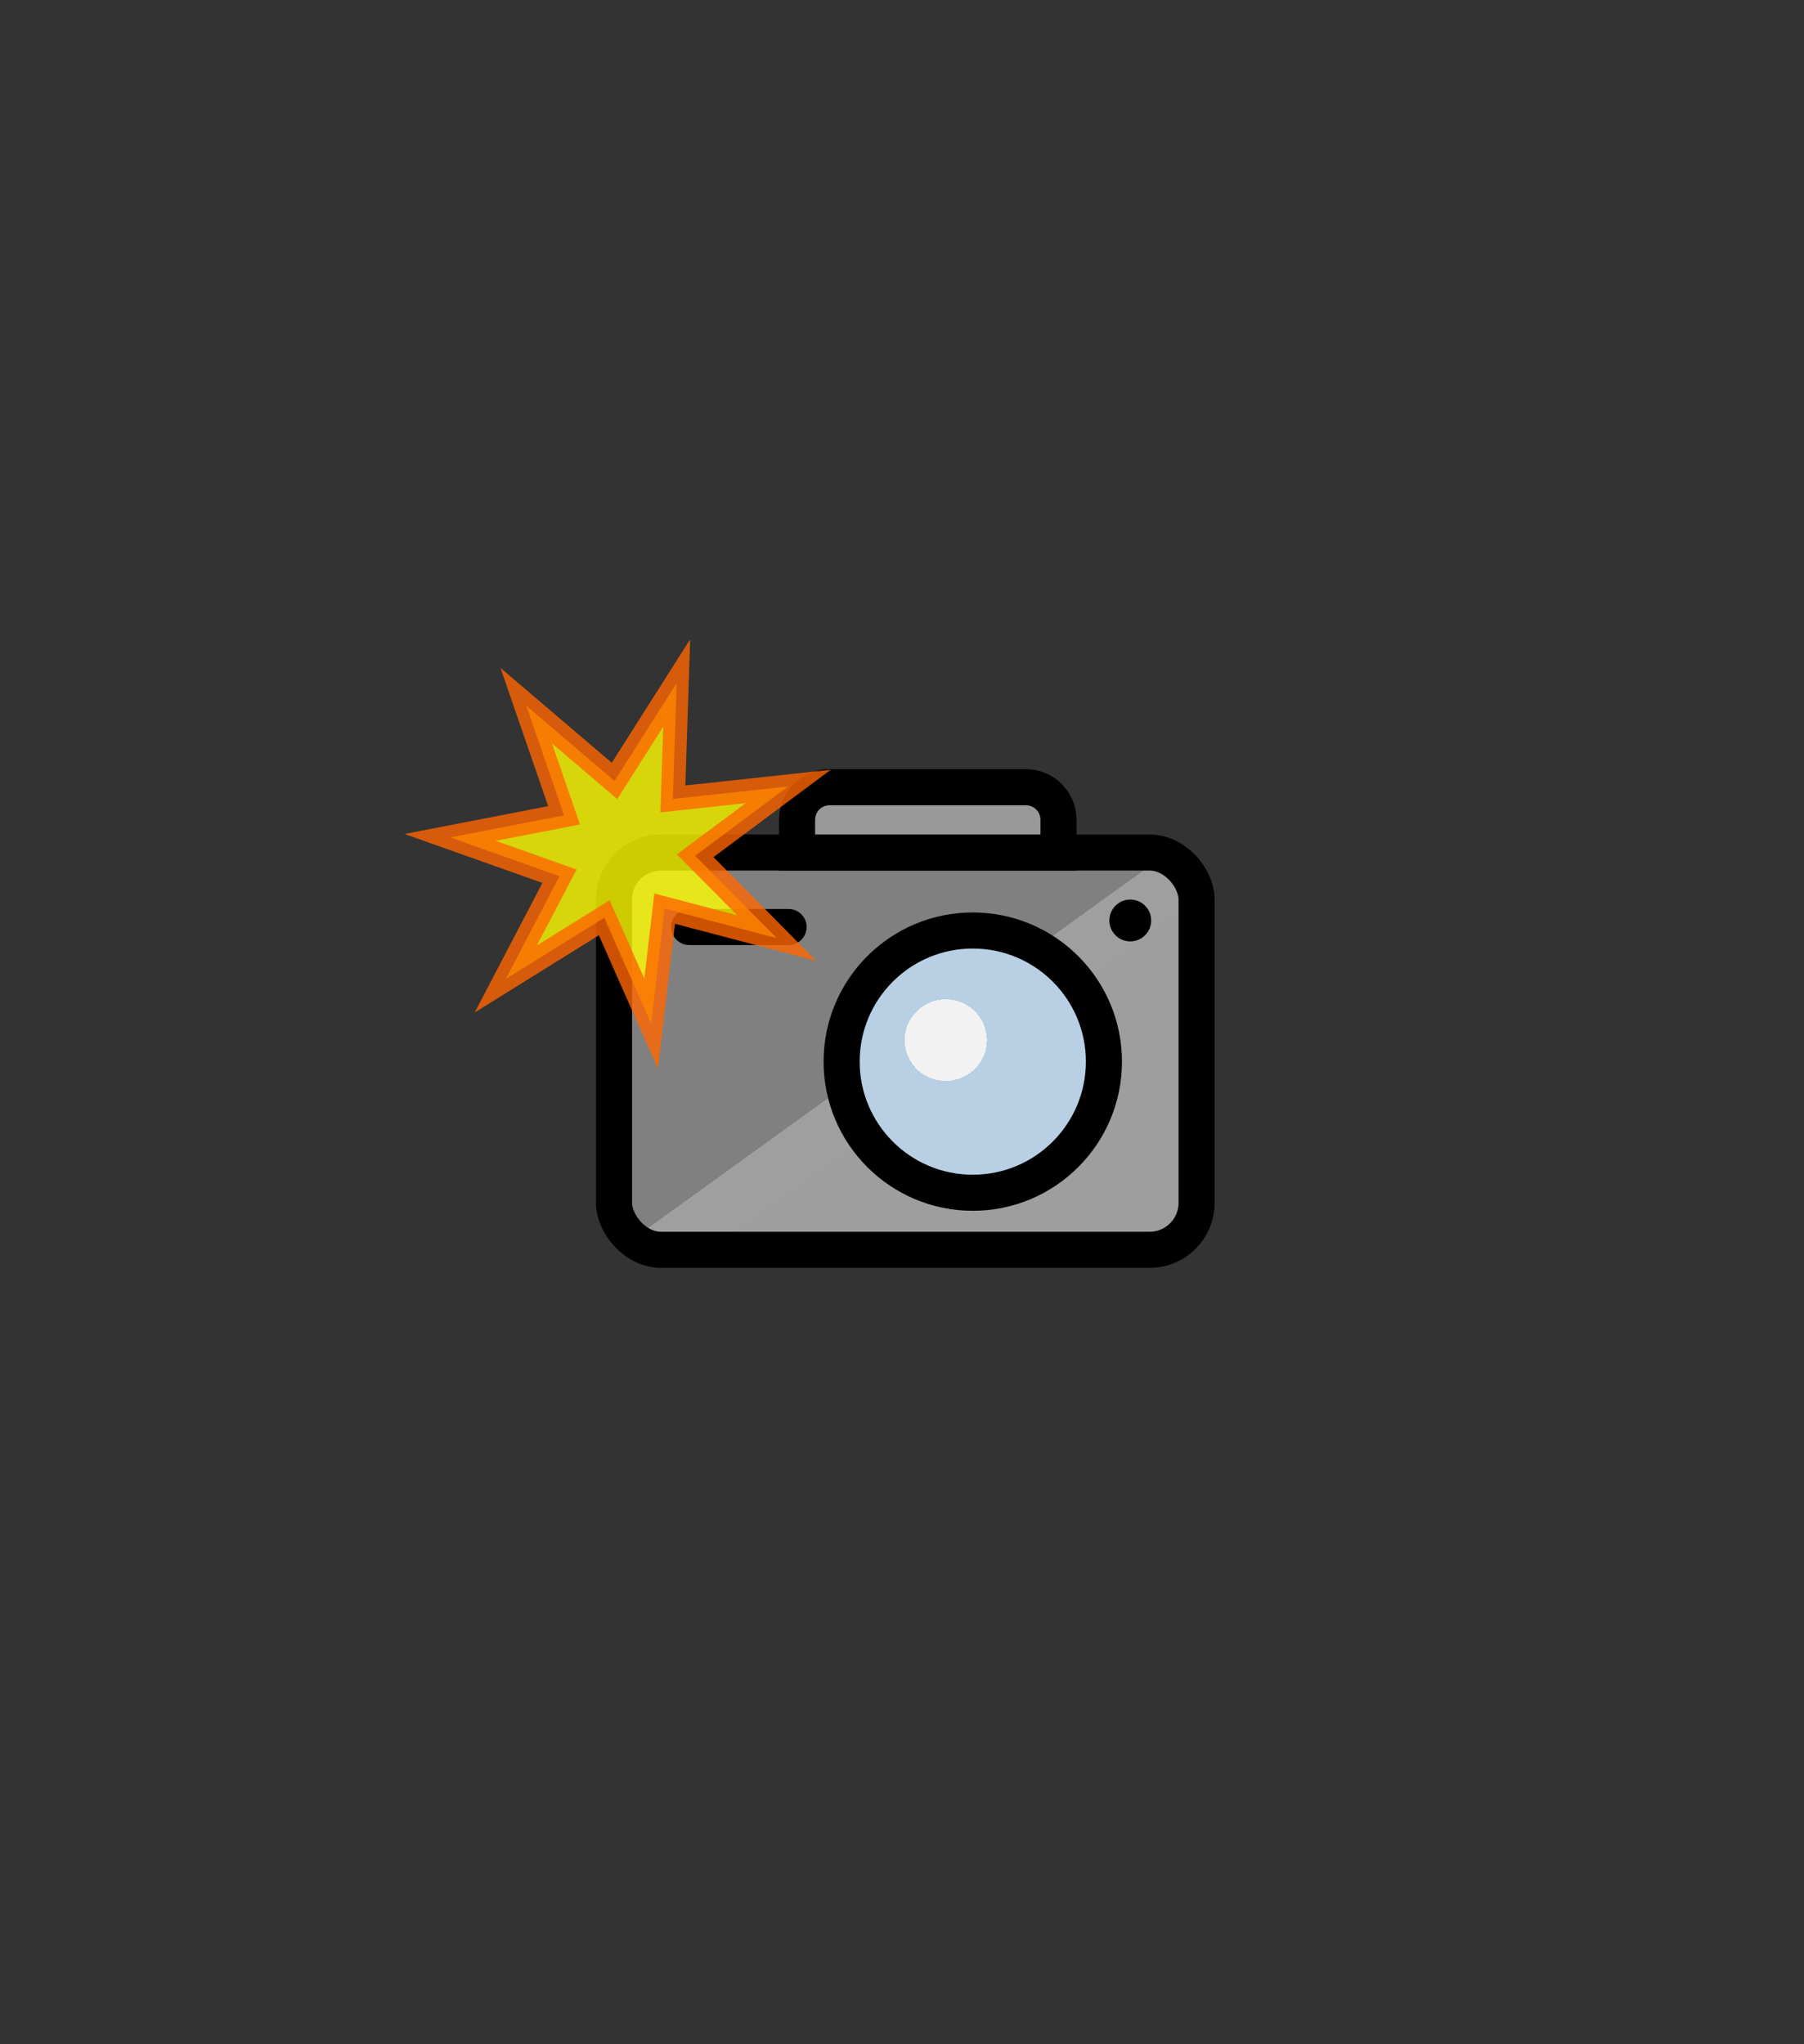 <?xml version="1.0" encoding="UTF-8" standalone="no"?>
<svg
   sodipodi:docname="camera-flash.svg"
   inkscape:version="1.2.2 (732a01da63, 2022-12-09)"
   id="svg3147"
   version="1.1"
   viewBox="0 0 150 170"
   height="170mm"
   width="150mm"
   xmlns:inkscape="http://www.inkscape.org/namespaces/inkscape"
   xmlns:sodipodi="http://sodipodi.sourceforge.net/DTD/sodipodi-0.dtd"
   xmlns:xlink="http://www.w3.org/1999/xlink"
   xmlns="http://www.w3.org/2000/svg"
   xmlns:svg="http://www.w3.org/2000/svg"
   xmlns:rdf="http://www.w3.org/1999/02/22-rdf-syntax-ns#"
   xmlns:cc="http://creativecommons.org/ns#"
   xmlns:dc="http://purl.org/dc/elements/1.1/">
  <rect x="0" y="0" width="150" height="170" fill="#333333" stroke="none"/>
  <defs
     id="defs3141">
    <pattern
       id="carreau-pt"
       patternTransform="translate(-2054.333,1959.279)"
       height="7.611"
       width="8.713"
       patternUnits="userSpaceOnUse">
      <rect
         y="6.2746067e-06"
         x="-2.2737368e-13"
         height="7.611"
         width="8.713"
         id="rect119919"
         style="fill:#800000;fill-opacity:1;stroke:none;stroke-width:1.086;stroke-linecap:round;stroke-linejoin:round;stroke-miterlimit:4;stroke-dasharray:none;stop-color:#000000" />
      <path
         id="path119921"
         d="M 3.075,7.611 V 0"
         style="fill:#800000;stroke:#c11a1a;stroke-width:1.81;stroke-linecap:butt;stroke-linejoin:miter;stroke-miterlimit:4;stroke-dasharray:none;stroke-opacity:1" />
      <path
         id="path119923"
         d="M 1.3287401e-5,4.79 H 8.713"
         style="fill:#c11a1a;fill-opacity:1;stroke:#c11a1a;stroke-width:1.81;stroke-linecap:butt;stroke-linejoin:miter;stroke-miterlimit:4;stroke-dasharray:none;stroke-opacity:1" />
    </pattern>
    <pattern
       id="pattern115842"
       patternTransform="translate(-1862,1832)"
       height="85"
       width="85"
       patternUnits="userSpaceOnUse">
      <rect
         y="0"
         x="3.4178149e-05"
         height="85"
         width="85"
         id="rect104700"
         style="fill:#800000;fill-opacity:1;stroke:none;stroke-width:11.339;stroke-linecap:round;stroke-linejoin:round;stroke-miterlimit:4;stroke-dasharray:none;stop-color:#000000" />
      <path
         id="path104779"
         d="M 30,85 V 1.0187008e-5"
         style="fill:#800000;stroke:#c11a1a;stroke-width:18.898;stroke-linecap:butt;stroke-linejoin:miter;stroke-miterlimit:4;stroke-dasharray:none;stroke-opacity:1" />
      <path
         id="path107256"
         d="M 0,53.5 H 85"
         style="fill:#c11a1a;fill-opacity:1;stroke:#c11a1a;stroke-width:18.898;stroke-linecap:butt;stroke-linejoin:miter;stroke-miterlimit:4;stroke-dasharray:none;stroke-opacity:1" />
    </pattern>
    <pattern
       patternUnits="userSpaceOnUse"
       width="9.515"
       height="8.541"
       patternTransform="translate(-4914.837,100.067)"
       id="carreau-vert">
      <rect
         y="0.678"
         x="0.678"
         height="7.186"
         width="8.16"
         id="rect4918"
         style="color:#000000;overflow:visible;fill:url(#linearGradient4920);fill-opacity:1;stroke:#3d662c;stroke-width:1.355;stroke-linecap:square;stroke-linejoin:miter;stroke-miterlimit:4;stroke-dasharray:none;stroke-opacity:1;stop-color:#000000" />
    </pattern>
    <linearGradient
       inkscape:collect="always"
       xlink:href="#linearGradient4905"
       id="linearGradient4920"
       gradientUnits="userSpaceOnUse"
       gradientTransform="matrix(0.963,0,0,0.848,1201.063,-26.799)"
       x1="-1248.374"
       y1="37.991"
       x2="-1234.215"
       y2="37.991" />
    <linearGradient
       id="linearGradient4905"
       inkscape:swatch="solid">
      <stop
         style="stop-color:#3f9320;stop-opacity:1;"
         offset="0"
         id="stop4903" />
    </linearGradient>
    <pattern
       patternUnits="userSpaceOnUse"
       width="85"
       height="85"
       patternTransform="translate(-1862,1832)"
       id="pattern115842-0-4">
      <rect
         style="fill:#800000;fill-opacity:1;stroke:none;stroke-width:11.339;stroke-linecap:round;stroke-linejoin:round;stroke-miterlimit:4;stroke-dasharray:none;stop-color:#000000"
         id="rect104700-3-5"
         width="85"
         height="85"
         x="3.4178149e-05"
         y="0" />
      <path
         style="fill:#800000;stroke:#c11a1a;stroke-width:18.898;stroke-linecap:butt;stroke-linejoin:miter;stroke-miterlimit:4;stroke-dasharray:none;stroke-opacity:1"
         d="M 30,85 V 1.0187008e-5"
         id="path104779-9-5" />
      <path
         style="fill:#c11a1a;fill-opacity:1;stroke:#c11a1a;stroke-width:18.898;stroke-linecap:butt;stroke-linejoin:miter;stroke-miterlimit:4;stroke-dasharray:none;stroke-opacity:1"
         d="M 0,53.5 H 85"
         id="path107256-5-6" />
    </pattern>
    <linearGradient
       id="linearGradient339332"
       inkscape:collect="always">
      <stop
         id="stop339324"
         offset="0"
         style="stop-color:#808080;stop-opacity:1" />
      <stop
         style="stop-color:#808080;stop-opacity:1"
         offset="0.751"
         id="stop339326" />
      <stop
         style="stop-color:#9f9f9f;stop-opacity:1"
         offset="0.751"
         id="stop339328" />
      <stop
         id="stop339330"
         offset="1"
         style="stop-color:#9e9e9e;stop-opacity:1" />
    </linearGradient>
    <linearGradient
       id="linearGradient117870"
       inkscape:collect="always">
      <stop
         id="stop117862"
         offset="0"
         style="stop-color:#f2f2f2;stop-opacity:1" />
      <stop
         style="stop-color:#f2f2f2;stop-opacity:1"
         offset="0.707"
         id="stop117864" />
      <stop
         style="stop-color:#b8cfe4;stop-opacity:1"
         offset="0.707"
         id="stop117866" />
      <stop
         id="stop117868"
         offset="1"
         style="stop-color:#b8cfe4;stop-opacity:1" />
    </linearGradient>
    <radialGradient
       inkscape:collect="always"
       xlink:href="#linearGradient117870"
       id="radialGradient286065-0"
       cx="-1086.599"
       cy="1188.864"
       fx="-1086.599"
       fy="1188.864"
       r="11.57"
       gradientUnits="userSpaceOnUse"
       gradientTransform="matrix(0.365,0,0,0.362,-685.53,763.424)" />
    <linearGradient
       inkscape:collect="always"
       xlink:href="#linearGradient339332"
       id="linearGradient41357"
       gradientUnits="userSpaceOnUse"
       x1="-1106.251"
       y1="1180.157"
       x2="-1087.871"
       y2="1205.617" />
  </defs>
  <sodipodi:namedview
     inkscape:snap-midpoints="true"
     inkscape:snap-smooth-nodes="true"
     inkscape:object-paths="true"
     inkscape:window-maximized="1"
     inkscape:window-y="-8"
     inkscape:window-x="-8"
     inkscape:window-height="1017"
     inkscape:window-width="1920"
     showgrid="false"
     inkscape:document-rotation="0"
     inkscape:current-layer="layer1"
     inkscape:document-units="mm"
     inkscape:cy="393.57143"
     inkscape:cx="499.28571"
     inkscape:zoom="0.7"
     inkscape:pageshadow="2"
     inkscape:pageopacity="0.0"
     borderopacity="1.0"
     bordercolor="#666666"
     pagecolor="#ffffff"
     id="base"
     inkscape:showpageshadow="2"
     inkscape:pagecheckerboard="0"
     inkscape:deskcolor="#d1d1d1" />
  <g
     id="layer1"
     inkscape:groupmode="layer"
     inkscape:label="Calque 1">
    <g
       id="g293961"
       transform="translate(1142.549,-1149.177)"
       style="mix-blend-mode:normal">
      <g
         id="g289498-4"
         transform="matrix(1.144,0,0,1.144,174.055,-130.026)"
         style="stroke-width:2.622;stroke-miterlimit:4;stroke-dasharray:none">
        <rect
           style="opacity:1;fill:url(#linearGradient41357);fill-opacity:1;stroke:#000000;stroke-width:2.622;stroke-linecap:round;stroke-linejoin:miter;stroke-miterlimit:4;stroke-dasharray:none;stroke-opacity:1;stop-color:#000000"
           id="rect284258-4"
           width="42.345"
           height="28.88"
           x="-1106.251"
           y="1180.157"
           ry="3.42" />
        <circle
           style="opacity:1;fill:url(#radialGradient286065-0);fill-opacity:1;stroke:#000000;stroke-width:2.622;stroke-linecap:round;stroke-linejoin:miter;stroke-miterlimit:4;stroke-dasharray:none;stroke-opacity:1;stop-color:#000000"
           id="path284499-57"
           cx="-1080.174"
           cy="1195.357"
           r="9.532" />
        <path
           id="rect284603-9"
           style="opacity:1;fill:#999999;stroke:#000000;stroke-width:2.622;stroke-linecap:round;stroke-miterlimit:4;stroke-dasharray:none;stop-color:#000000"
           d="m -1090.57,1175.407 h 14.25 c 1.316,0 2.375,1.059 2.375,2.375 v 2.375 h -19 v -2.375 c 0,-1.316 1.059,-2.375 2.375,-2.375 z"
           sodipodi:nodetypes="ssccccs" />
        <circle
           style="opacity:1;fill:#000000;fill-opacity:1;stroke:none;stroke-width:2.622;stroke-linecap:round;stroke-linejoin:round;stroke-miterlimit:4;stroke-dasharray:none;stroke-opacity:1;stop-color:#000000"
           id="path285857-9"
           cx="-1068.727"
           cy="1185.097"
           r="1.52" />
        <path
           style="fill:none;stroke:#000000;stroke-width:2.622;stroke-linecap:round;stroke-linejoin:miter;stroke-miterlimit:4;stroke-dasharray:none;stroke-opacity:1"
           d="m -1100.782,1185.572 h 7.22"
           id="path289378-90" />
      </g>
      <path
         sodipodi:type="star"
         style="opacity:0.8;fill:#ffff00;fill-opacity:1;stroke:#ff6600;stroke-width:6.009;stroke-linecap:round;stroke-linejoin:miter;stroke-miterlimit:4;stroke-dasharray:none;stroke-opacity:1;stop-color:#000000"
         id="path272751-1-3"
         inkscape:flatsided="false"
         sodipodi:sides="7"
         sodipodi:cx="-4517.438"
         sodipodi:cy="3990.4897"
         sodipodi:r1="43.780945"
         sodipodi:r2="17.574436"
         sodipodi:arg1="0.52359878"
         sodipodi:arg2="0.97239773"
         inkscape:rounded="0"
         inkscape:randomized="0"
         transform="matrix(0.333,0,0,0.333,413.726,-108.928)"
         inkscape:transform-center-x="-2.0149852e-05"
         inkscape:transform-center-y="-1.9594965"
         d="m -4479.523,4012.38 -28.015,-7.37 -3.375,28.771 -11.705,-26.498 -24.599,15.3 13.419,-25.673 -27.299,-9.692 28.439,-5.516 -9.443,-27.386 22.043,18.795 15.524,-24.458 -0.951,28.953 28.801,-3.112 -23.229,17.308 z" />
    </g>
  </g>
</svg>
